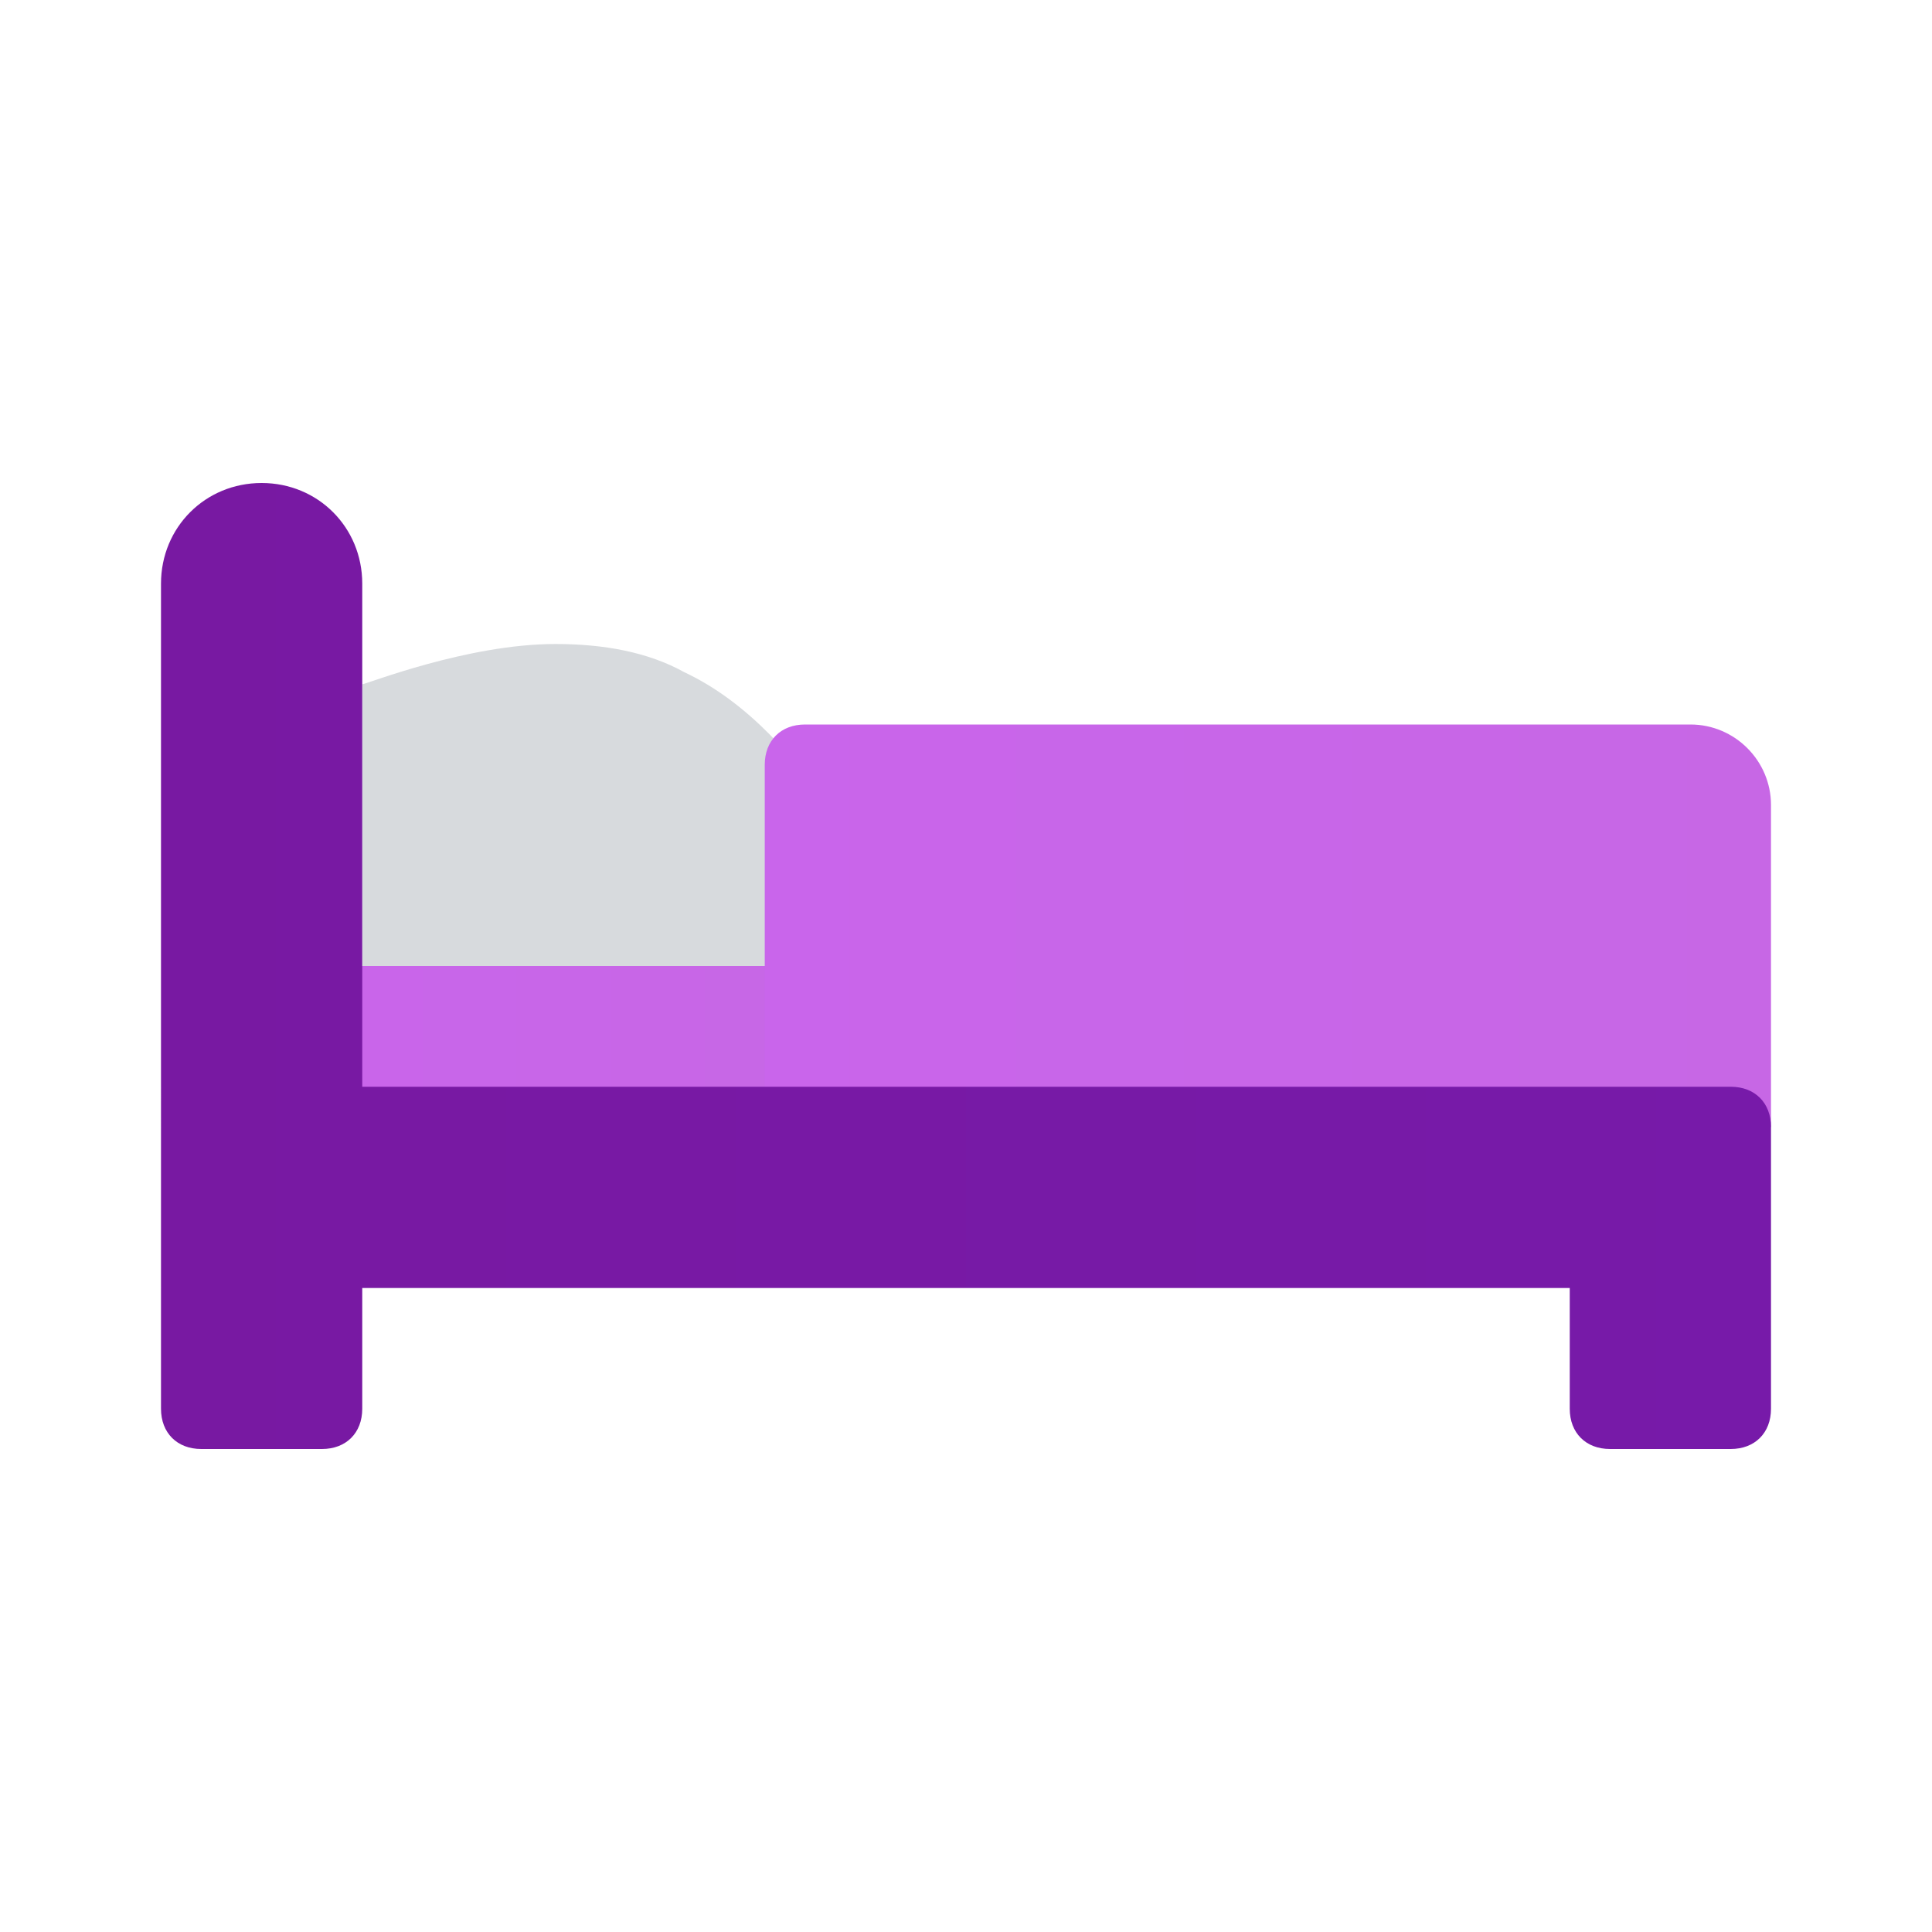 <svg xmlns="http://www.w3.org/2000/svg" id="Layer_1" x="0" y="0" version="1.1" viewBox="0 0 48 48" xml:space="preserve"><path fill="#d7dadd" d="M17,24H9v-7c0.1,0,2.6-1,4.8-1c1.2,0,2.3,0.2,3.2,0.7c3.2,1.5,4.9,5.8,5,6c0.2,0.5-0.5,1.4-0.5,1.4H17z"/><linearGradient id="SVGID_1_" x1="7" x2="21" y1="26.5" y2="26.5" gradientUnits="userSpaceOnUse"><stop offset="0" stop-color="#c965eb"/><stop offset="1" stop-color="#c767e5"/></linearGradient><path fill="url(#SVGID_1_)" d="M20,29H8c-0.6,0-1-0.4-1-1c0,0,0,0,0,0v-3c0-0.6,0.4-1,1-1c0,0,0,0,0,0h12c0.6,0,1,0.4,1,1c0,0,0,0,0,0v3 C21,28.6,20.6,29,20,29C20,29,20,29,20,29z"/><linearGradient id="SVGID_2_" x1="19" x2="44" y1="985" y2="985" gradientTransform="translate(0 -962)" gradientUnits="userSpaceOnUse"><stop offset="0" stop-color="#c965eb"/><stop offset="1" stop-color="#c767e5"/></linearGradient><path fill="url(#SVGID_2_)" d="M44,28H19v-9c0-0.6,0.4-1,1-1h22c1.1,0,2,0.9,2,2V28z"/><linearGradient id="SVGID_3_" x1="4" x2="44" y1="986" y2="986" gradientTransform="translate(0 -962)" gradientUnits="userSpaceOnUse"><stop offset="0" stop-color="#7819a2"/><stop offset="1" stop-color="#771aa9"/></linearGradient><path fill="url(#SVGID_3_)" d="M8,36H5c-0.6,0-1-0.4-1-1V14.5C4,13.1,5.1,12,6.5,12l0,0C7.9,12,9,13.1,9,14.5V27h34c0.6,0,1,0.4,1,1v7 c0,0.6-0.4,1-1,1h-3c-0.6,0-1-0.4-1-1v-3H9v3C9,35.6,8.6,36,8,36z"/></svg>
